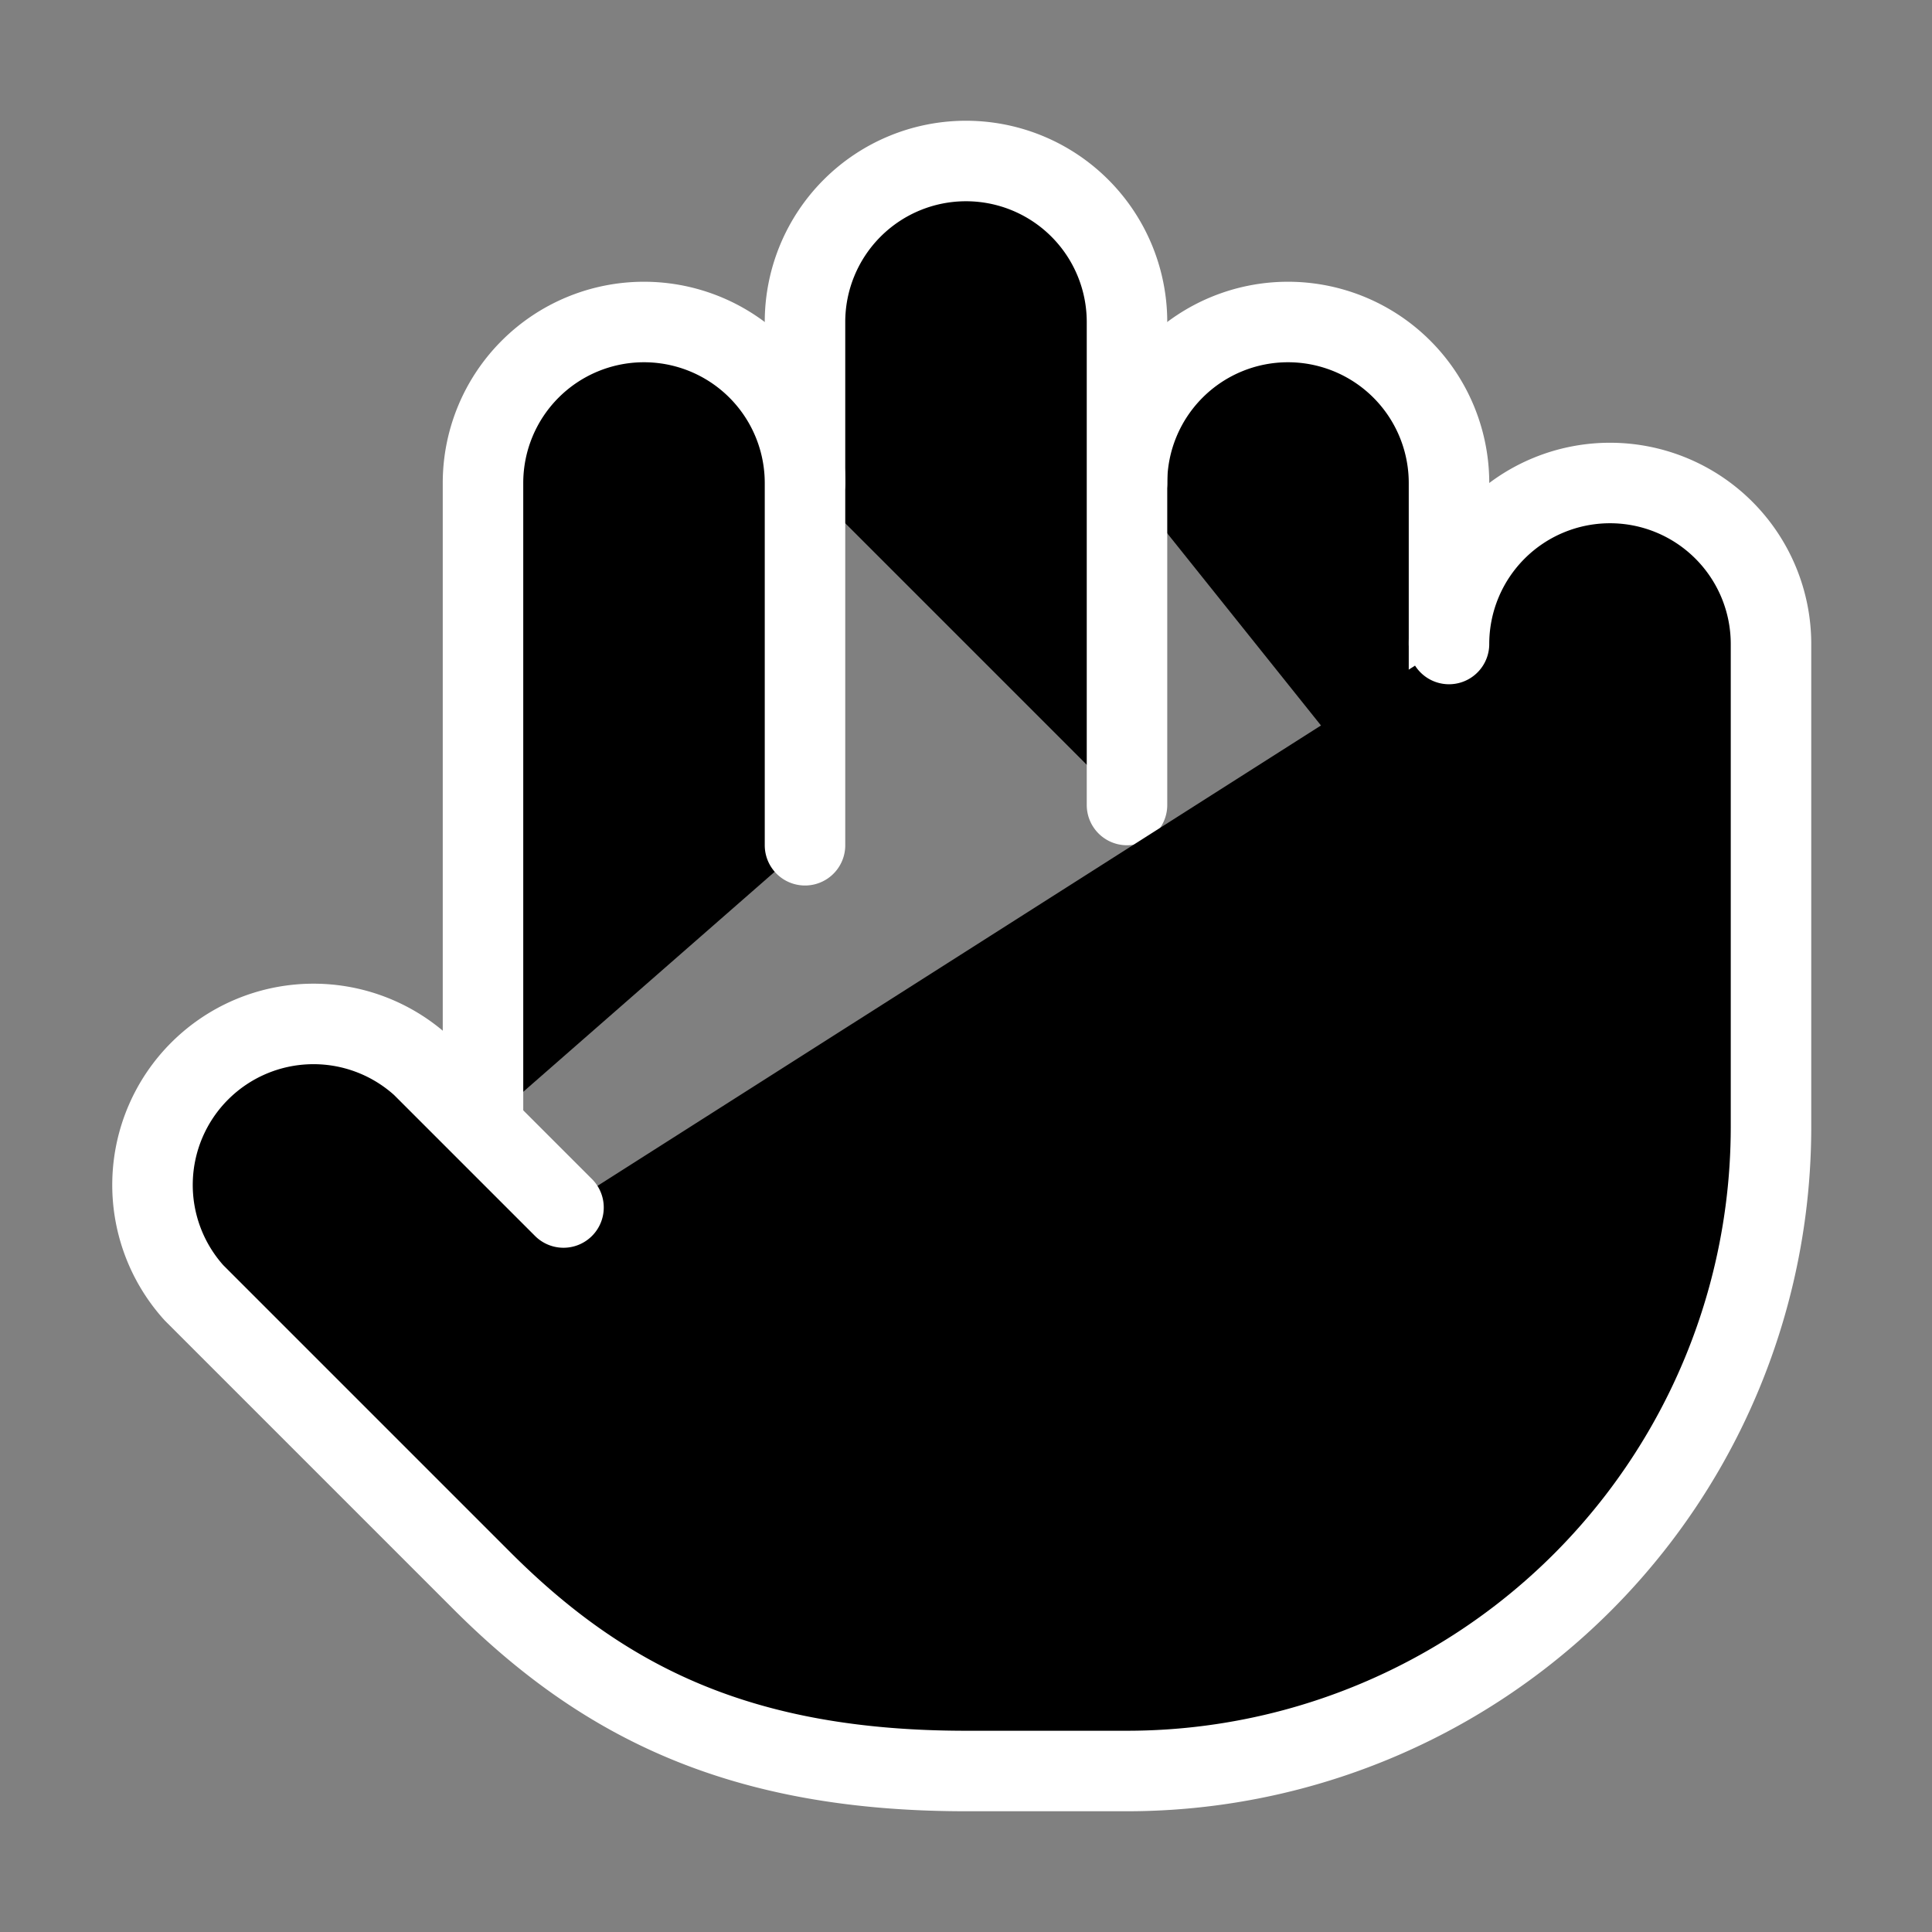<svg xmlns="http://www.w3.org/2000/svg" width="24" height="24" viewBox="0 0 24 24" fill="black" stroke="white" stroke-width="1" stroke-linecap="round" stroke-linejoin="round" class="lucide lucide-hand"><rect x="0" y="0" width="24" height="24" fill="#808080" stroke="none"/><path d="M18 11V6a2 2 0 0 0-2-2a2 2 0 0 0-2 2"/><path d="M14 10V4a2 2 0 0 0-2-2a2 2 0 0 0-2 2v2"/><path d="M10 10.5V6a2 2 0 0 0-2-2a2 2 0 0 0-2 2v8"/><path d="M18 8a2 2 0 1 1 4 0v6a8 8 0 0 1-8 8h-2c-2.8 0-4.5-.86-5.99-2.34l-3.6-3.6a2 2 0 0 1 2.83-2.82L7 15"/></svg>